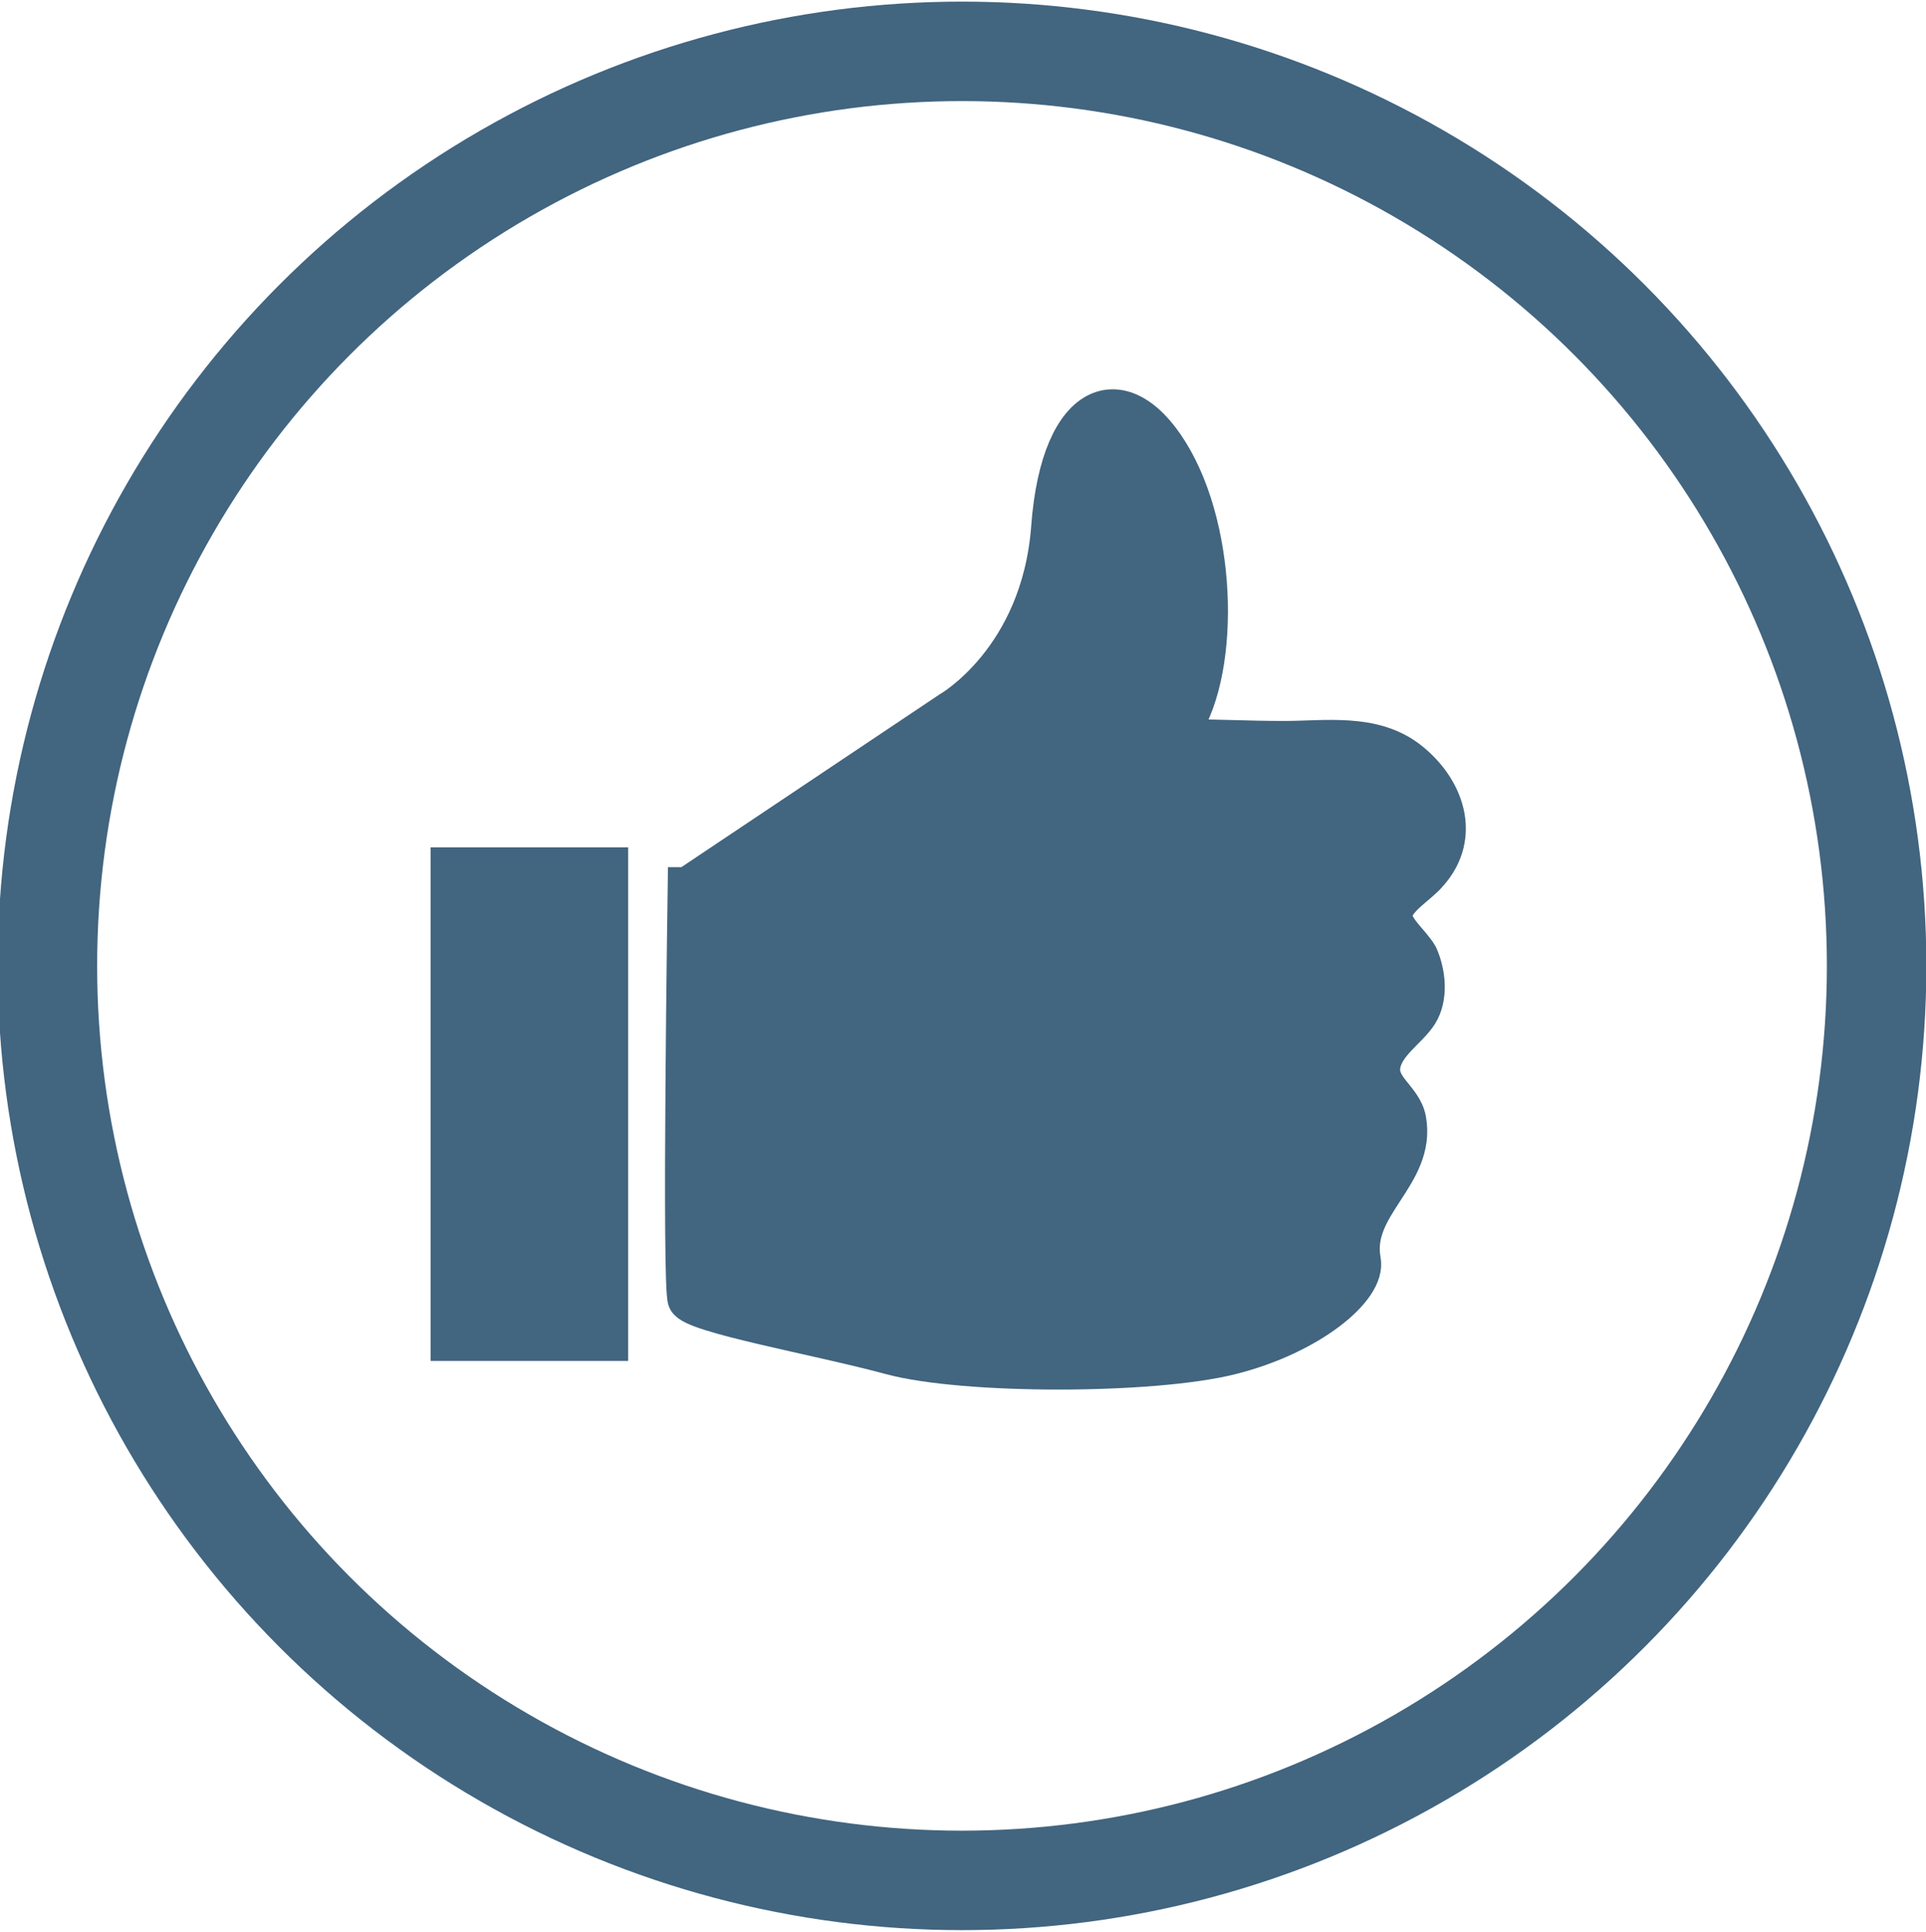 <svg xmlns="http://www.w3.org/2000/svg" width="97.5" height="97.8" viewBox="0 0 97.5 97.8"><g stroke="#426580" stroke-miterlimit="10"><circle fill="none" stroke-width="5.036" cx="48.7" cy="48.9" r="46.3"/><path fill="#426580" stroke-width="2" d="M34.8 44.9L48.1 36s4.6-2.6 5.1-9.3 3.8-7.7 6.2-3.4c2.4 4.3 2.3 11.6 0 14.1 1.9 0 3.7.1 5.6.1 2.1 0 4.5-.4 6.3 1 1.8 1.4 2.7 3.8 1 5.7-.5.6-1.6 1.2-1.8 2-.1.8.9 1.5 1.3 2.2.4.9.5 2.1 0 2.9-.5.8-1.7 1.5-1.9 2.6-.2 1.2 1.1 1.7 1.3 2.8.5 2.8-2.8 4.3-2.3 7.1.3 1.4-2.6 3.8-6.6 4.8s-13.5 1-17.2 0c-3.7-1-10-2.1-10.3-2.8s0-20.9 0-20.9zM22.8 43.9h8v24h-8z"/></g></svg>
